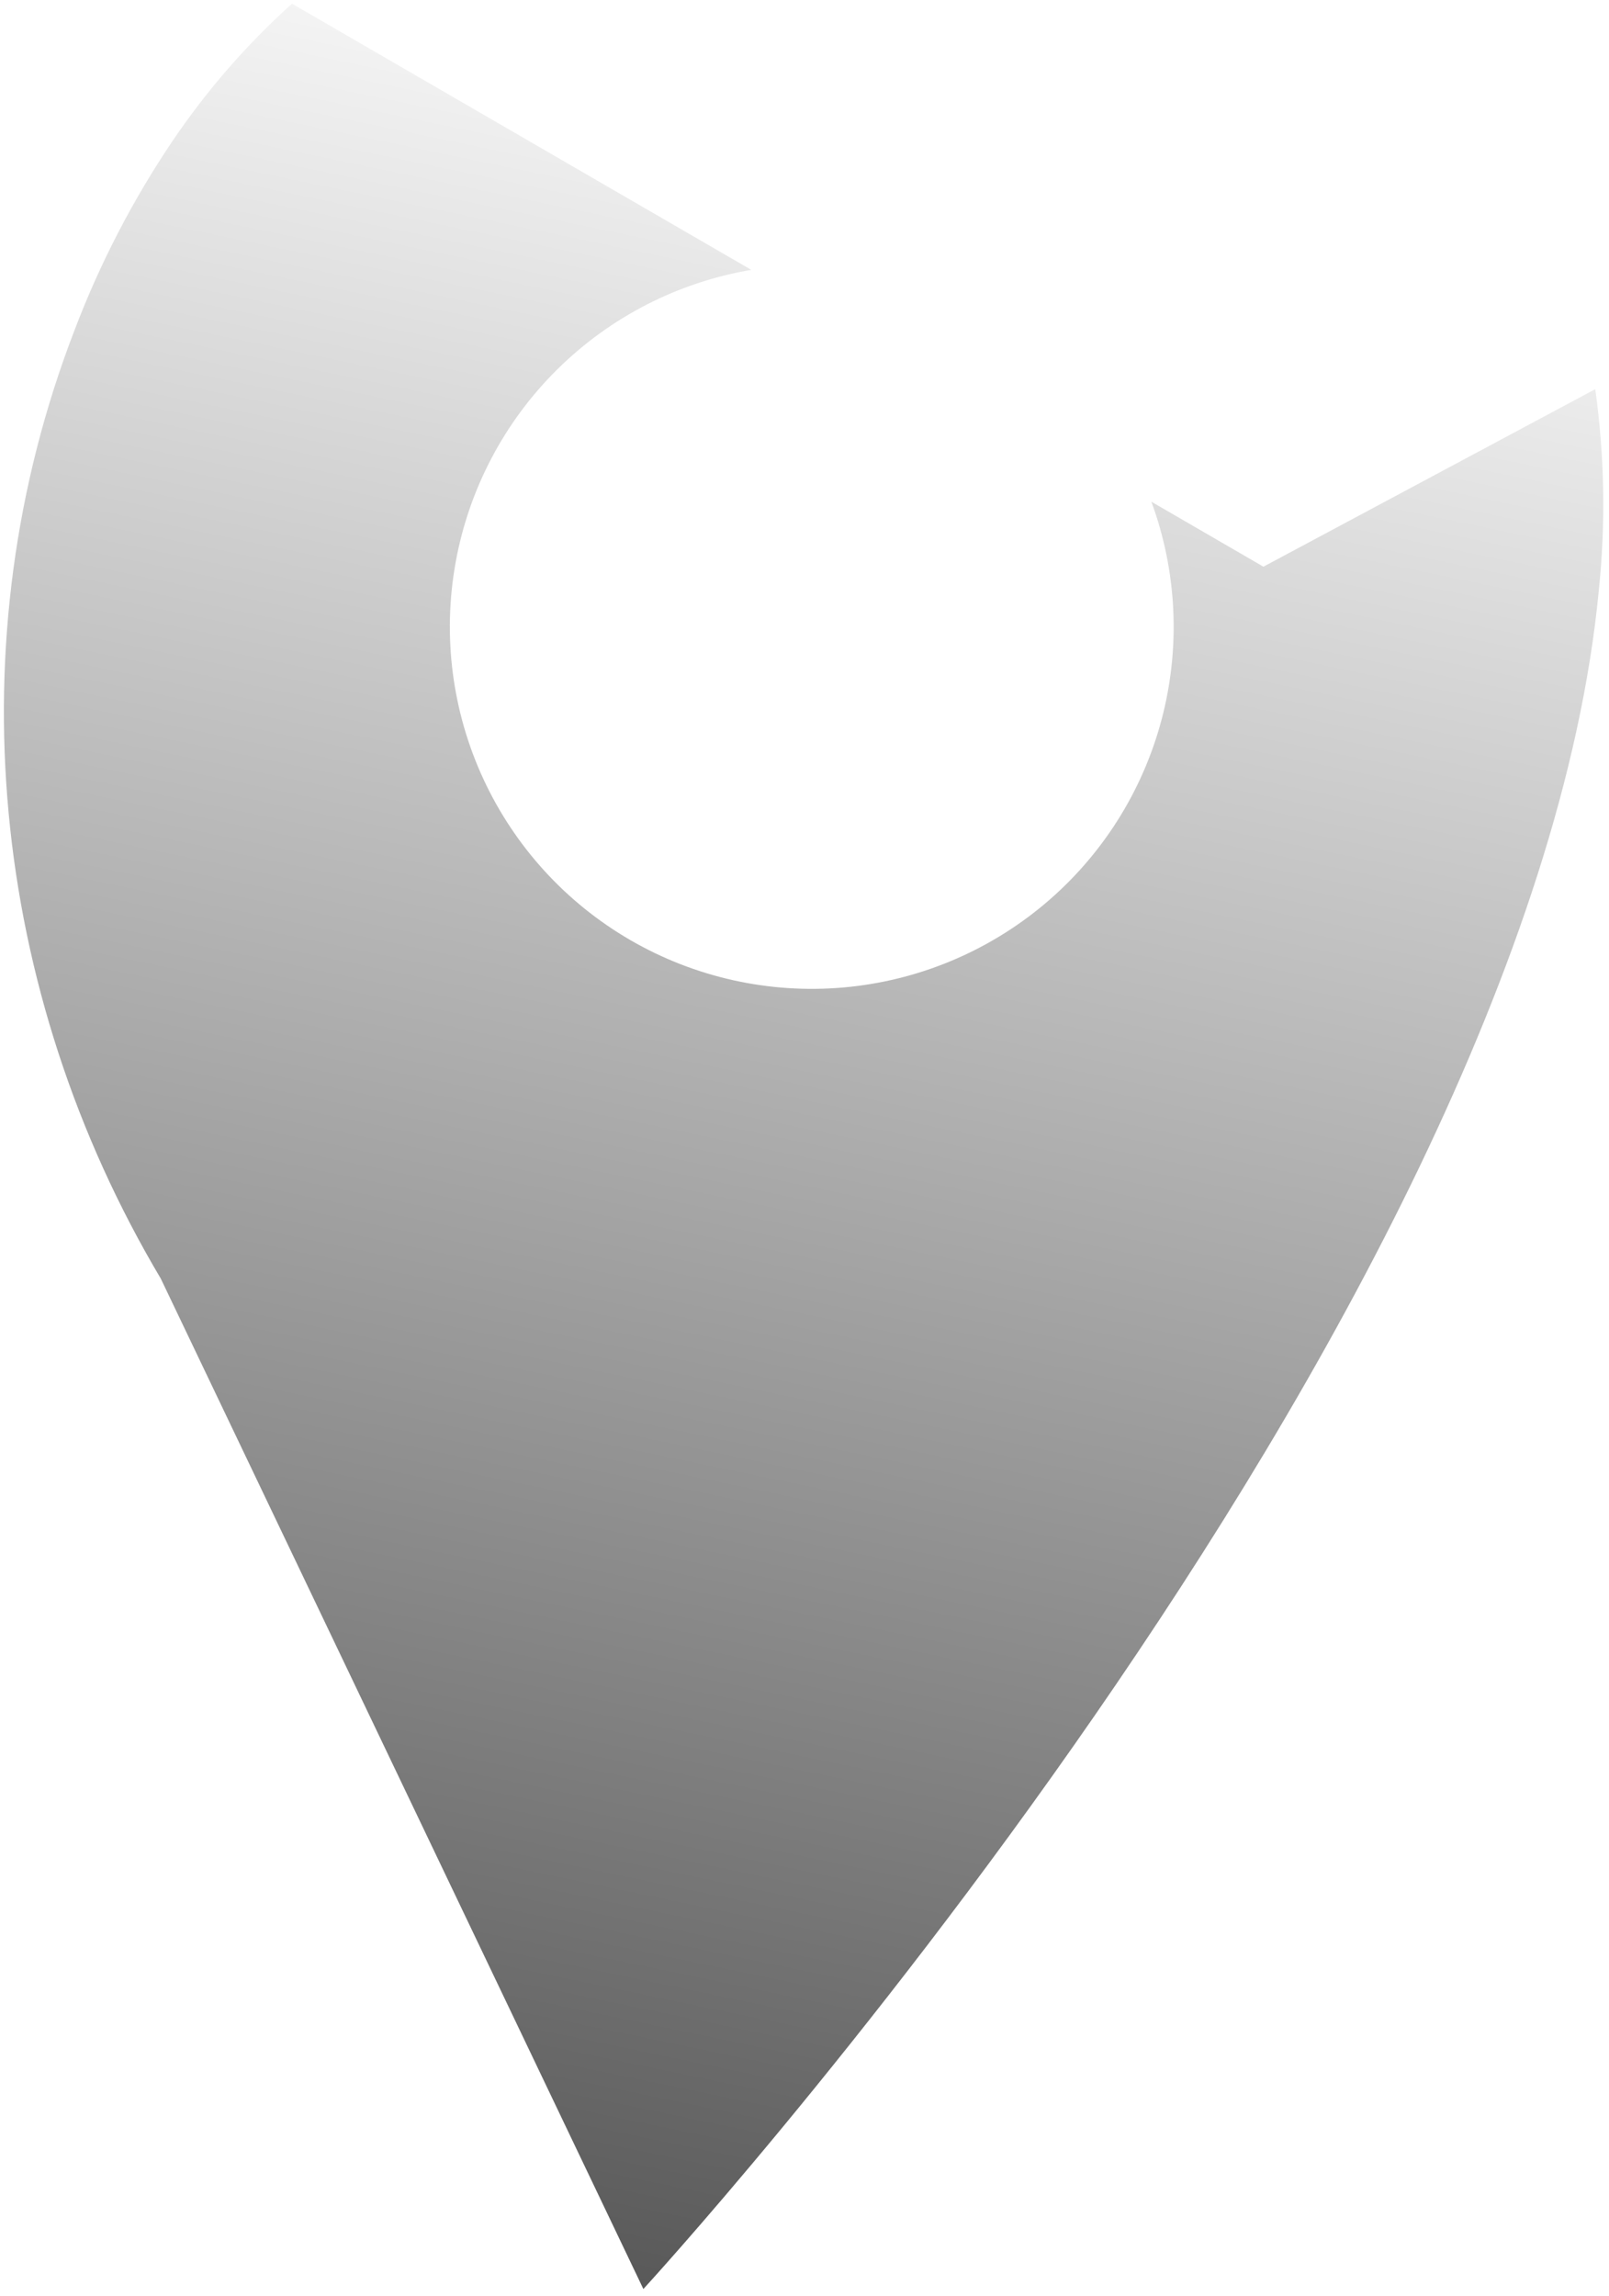 <svg width="136" height="194" viewBox="0 0 136 194" fill="none" xmlns="http://www.w3.org/2000/svg">
<path d="M134.84 32.88L106.79 47.88L97.32 42.39C99.493 48.294 99.794 54.724 98.181 60.805C96.567 66.885 93.118 72.321 88.304 76.37C83.489 80.419 77.543 82.886 71.276 83.433C65.008 83.981 58.725 82.583 53.281 79.43C47.837 76.276 43.498 71.521 40.855 65.812C38.212 60.103 37.393 53.718 38.51 47.527C39.627 41.336 42.626 35.64 47.098 31.215C51.57 26.79 57.297 23.852 63.5 22.8L24.68 0.31C20.851 3.759 17.456 7.661 14.57 11.93C11.215 16.91 8.444 22.258 6.31 27.87C-3.85 54.18 -0.83 83.78 13.59 108.03L54.38 193.4C54.38 193.4 129.2 112.02 135.14 49.87C135.724 44.215 135.623 38.511 134.84 32.88Z" fill="url(#paint0_linear_14_537)"/>
<defs>
<linearGradient id="paint0_linear_14_537" x1="78.89" y1="-1.92" x2="15.7" y2="302.08" gradientUnits="userSpaceOnUse">
<stop stop-opacity="0"/>
<stop offset="0.97"/>
</linearGradient>
</defs>
</svg>
